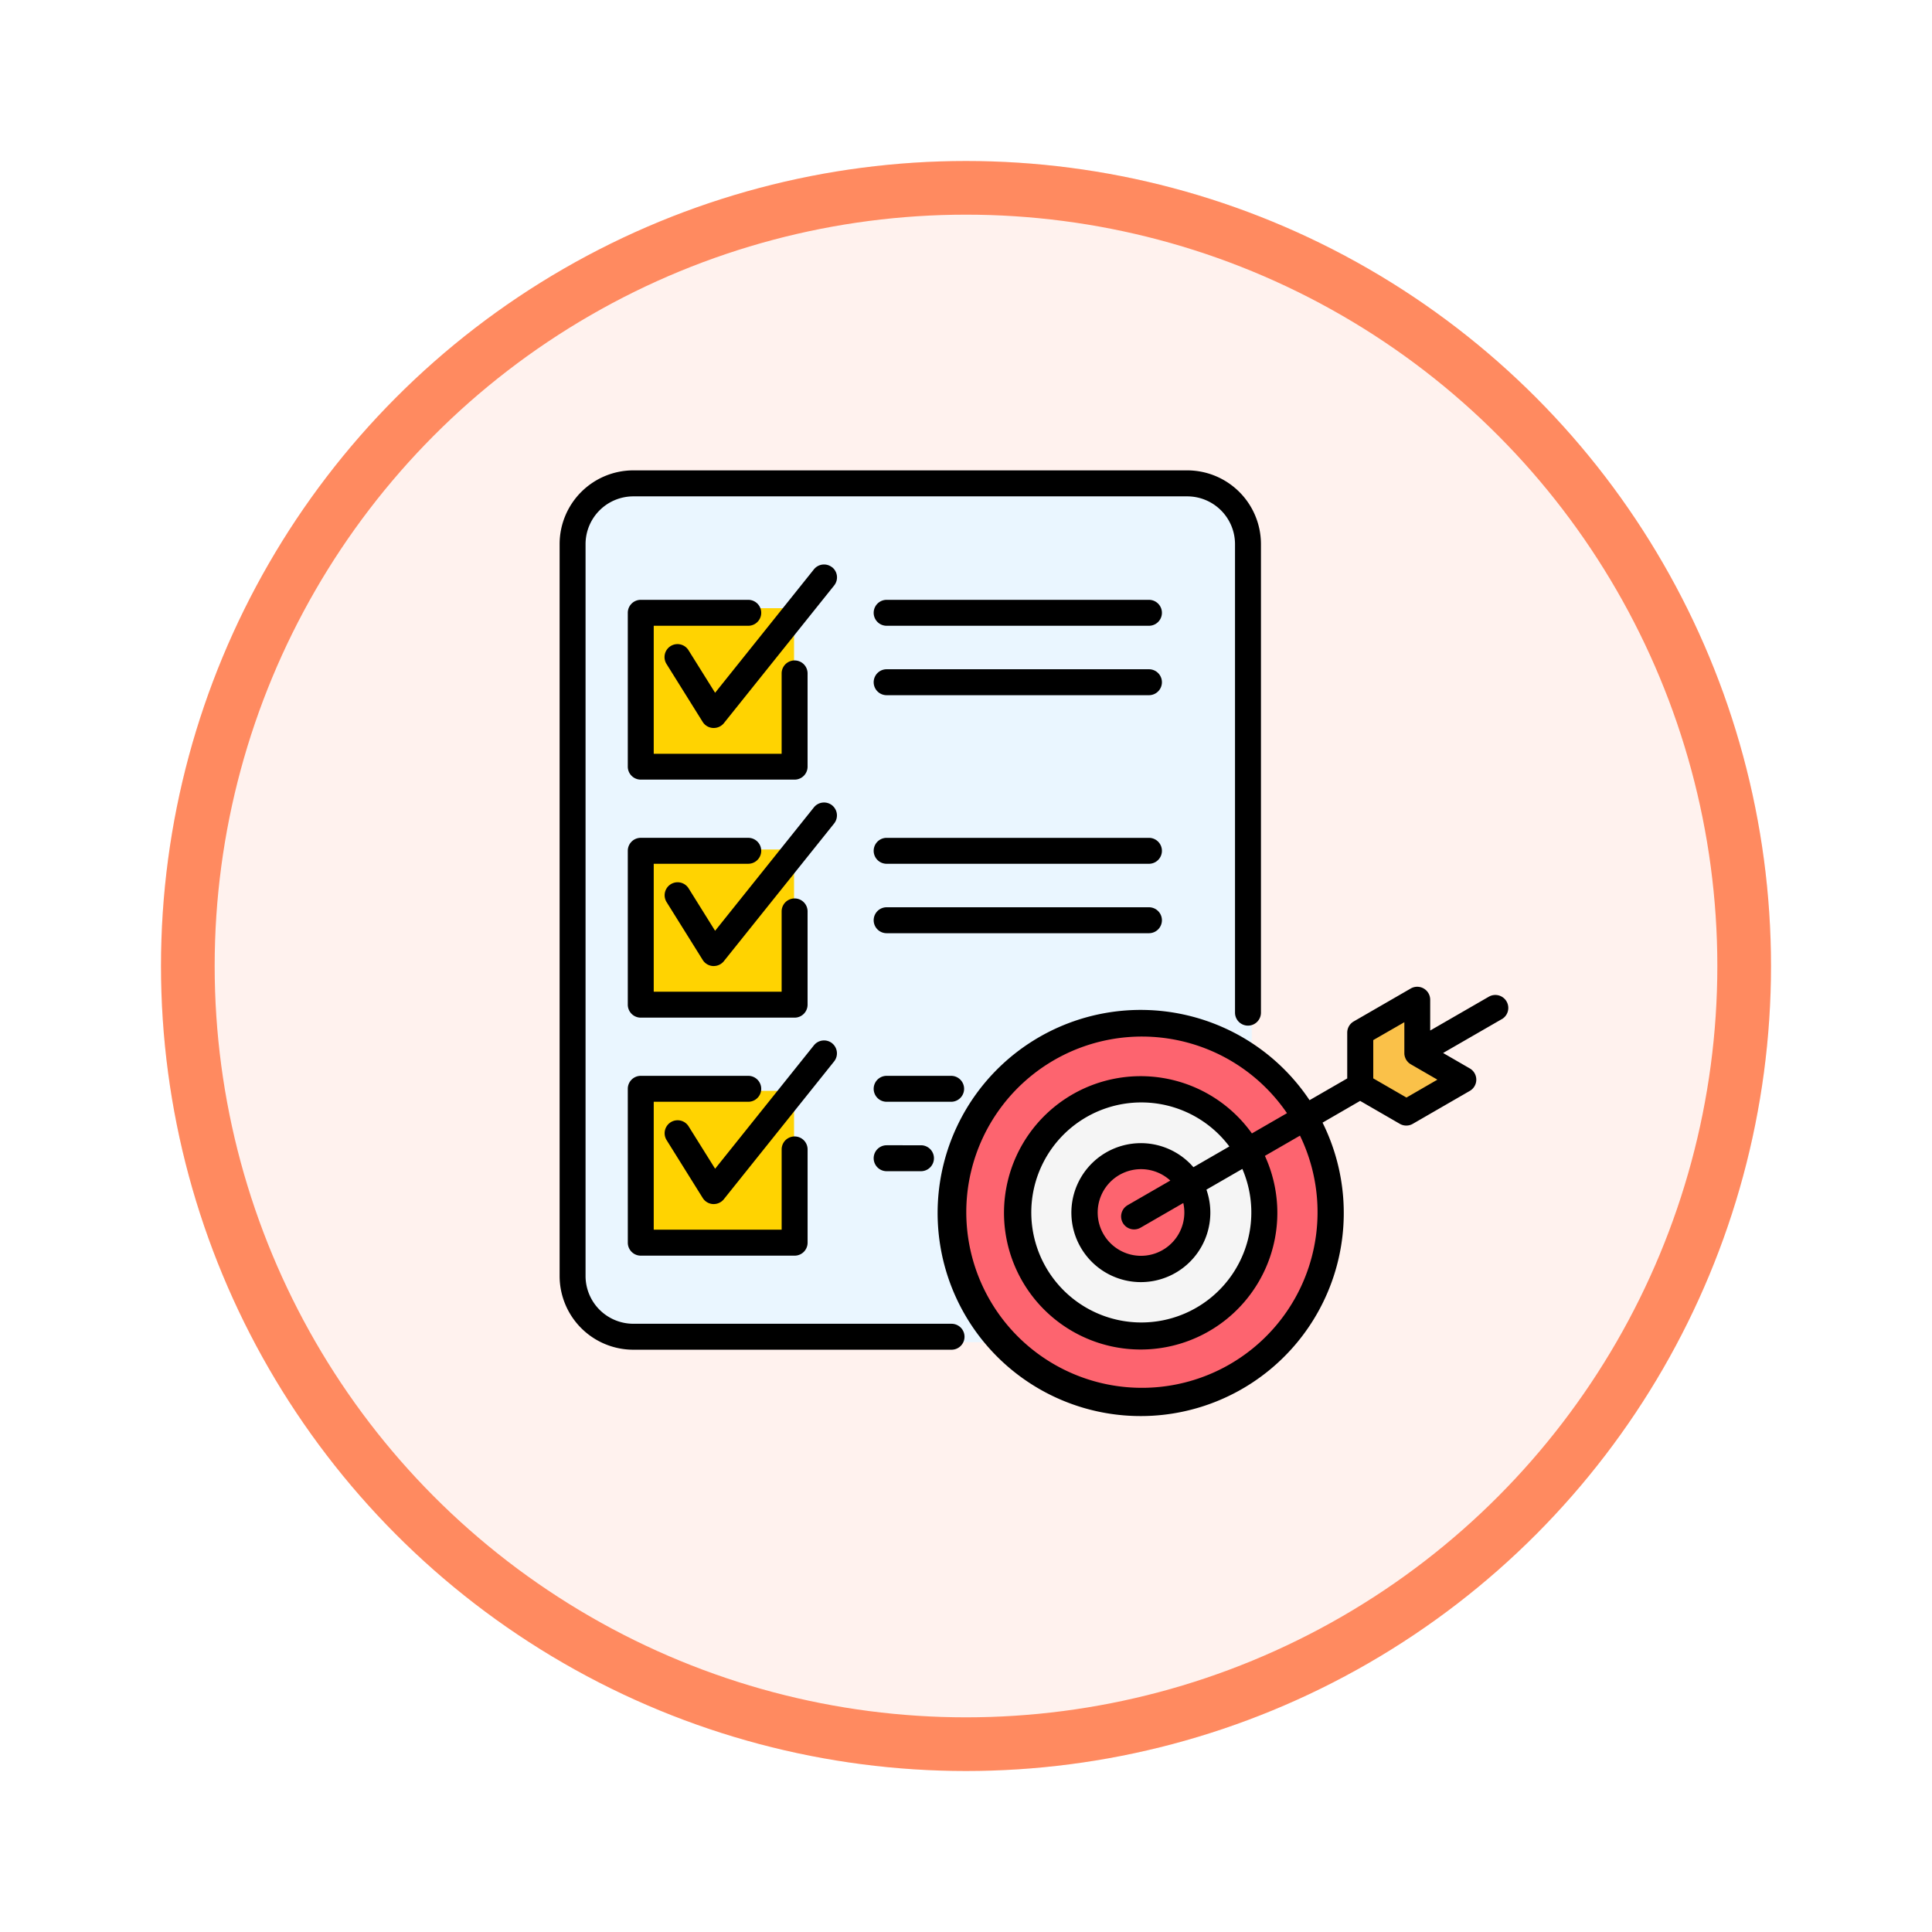 <svg xmlns="http://www.w3.org/2000/svg" xmlns:xlink="http://www.w3.org/1999/xlink" width="108" height="108" viewBox="0 0 108 108">
  <defs>
    <filter id="Fondo" x="0" y="0" width="108" height="108" filterUnits="userSpaceOnUse">
      <feOffset dy="3" input="SourceAlpha"/>
      <feGaussianBlur stdDeviation="3" result="blur"/>
      <feFlood flood-opacity="0.161"/>
      <feComposite operator="in" in2="blur"/>
      <feComposite in="SourceGraphic"/>
    </filter>
  </defs>
  <g id="Group_1144351" data-name="Group 1144351" transform="translate(-273 -5299)">
    <g id="Group_1144237" data-name="Group 1144237">
      <g transform="matrix(1, 0, 0, 1, 273, 5299)" filter="url(#Fondo)">
        <g id="Fondo-2" data-name="Fondo" transform="translate(9 6)" fill="#fff2ee" stroke="#ff8a60" stroke-width="3">
          <circle cx="45" cy="45" r="45" stroke="none"/>
          <circle cx="45" cy="45" r="43.5" fill="none"/>
        </g>
      </g>
      <g id="Group_1144236" data-name="Group 1144236" transform="translate(303.783 5323.694)">
        <g id="Group_1144227" data-name="Group 1144227" transform="translate(0.915 1.969)">
          <path id="Path_979281" data-name="Path 979281" d="M4.5,8.575V50.062A3.45,3.45,0,0,0,7.938,53.5h31.4a3.45,3.45,0,0,0,3.438-3.441V8.575a3.45,3.45,0,0,0-3.438-3.441H7.938A3.45,3.45,0,0,0,4.5,8.575Z" transform="translate(-4.5 -5.134)" fill="#eaf6ff" fill-rule="evenodd"/>
        </g>
        <g id="Group_1144228" data-name="Group 1144228" transform="translate(4.88 36.285)">
          <path id="Path_979282" data-name="Path 979282" d="M42.705,335.816H51.43v8.722H42.705Z" transform="translate(-42.705 -335.816)" fill="#ffd301" fill-rule="evenodd"/>
        </g>
        <g id="Group_1144229" data-name="Group 1144229" transform="translate(4.88 22.794)">
          <path id="Path_979283" data-name="Path 979283" d="M42.705,205.815H51.43v8.722H42.705Z" transform="translate(-42.705 -205.815)" fill="#ffd301" fill-rule="evenodd"/>
        </g>
        <g id="Group_1144230" data-name="Group 1144230" transform="translate(4.88 9.304)">
          <path id="Path_979284" data-name="Path 979284" d="M42.705,75.814H51.43v8.725H42.705Z" transform="translate(-42.705 -75.814)" fill="#ffd301" fill-rule="evenodd"/>
        </g>
        <g id="Group_1144231" data-name="Group 1144231" transform="translate(22.285 32.549)">
          <path id="Path_979285" data-name="Path 979285" d="M221.177,321.3a10.743,10.743,0,1,0-10.743-10.743A10.763,10.763,0,0,0,221.177,321.3Z" transform="translate(-210.434 -299.816)" fill="#fd646f" fill-rule="evenodd"/>
        </g>
        <g id="Group_1144232" data-name="Group 1144232" transform="translate(26.042 36.098)">
          <path id="Path_979286" data-name="Path 979286" d="M253.621,347.99A6.986,6.986,0,1,0,246.635,341,7,7,0,0,0,253.621,347.99Z" transform="translate(-246.635 -334.017)" fill="#f5f5f5" fill-rule="evenodd"/>
        </g>
        <g id="Group_1144233" data-name="Group 1144233" transform="translate(29.837 39.894)">
          <path id="Path_979287" data-name="Path 979287" d="M286.4,376.974a3.191,3.191,0,1,0-3.191-3.191A3.2,3.2,0,0,0,286.4,376.974Z" transform="translate(-283.209 -370.592)" fill="#fd646f" fill-rule="evenodd"/>
        </g>
        <g id="Group_1144234" data-name="Group 1144234" transform="translate(24.835 40.178)">
          <path id="Path_979288" data-name="Path 979288" d="M253.419,375.67A10.98,10.98,0,0,1,235,383.749a10.746,10.746,0,0,0,18.167-10.413A10.953,10.953,0,0,1,253.419,375.67Z" transform="translate(-235.002 -373.336)" fill="#eb4954" fill-rule="evenodd"/>
        </g>
        <g id="Group_1144235" data-name="Group 1144235" transform="translate(45.136 31.236)">
          <path id="Path_979289" data-name="Path 979289" d="M430.633,292.051v-3.018l3.233-1.866v3.018l2.617,1.512-3.233,1.866Z" transform="translate(-430.633 -287.166)" fill="#fac149" fill-rule="evenodd"/>
        </g>
        <path id="Path_979290" data-name="Path 979290" d="M4.311,36.171a.725.725,0,0,1,.725-.725h6.009a.725.725,0,0,1,0,1.45H5.761v7.151h7.151V39.559a.725.725,0,1,1,1.45,0v5.214a.725.725,0,0,1-.725.725h-8.6a.725.725,0,0,1-.725-.725Zm11.424-2.545a.725.725,0,0,0-1.019.113l-5.523,6.9L7.711,38.27a.725.725,0,0,0-1.23.769L8.5,42.274a.726.726,0,0,0,.573.34h.042a.725.725,0,0,0,.566-.272l6.162-7.7A.725.725,0,0,0,15.734,33.626ZM4.311,31.468a.725.725,0,0,0,.725.725h8.6a.725.725,0,0,0,.725-.725V26.254a.725.725,0,1,0-1.45,0v4.489H5.761V23.591h5.284a.725.725,0,0,0,0-1.45H5.036a.725.725,0,0,0-.725.725ZM15.734,20.325a.725.725,0,0,0-1.019.113l-5.523,6.9L7.711,24.966a.725.725,0,1,0-1.23.769L8.5,28.969a.725.725,0,0,0,.573.339h.042a.725.725,0,0,0,.566-.272l6.162-7.694A.725.725,0,0,0,15.734,20.325Zm6.675,28.98H4.619A2.672,2.672,0,0,1,1.95,46.637V5.722A2.672,2.672,0,0,1,4.619,3.053H35.587a2.672,2.672,0,0,1,2.668,2.668V31.914a.725.725,0,1,0,1.45,0V5.722A4.123,4.123,0,0,0,35.587,1.6H4.619A4.123,4.123,0,0,0,.5,5.722V46.637a4.123,4.123,0,0,0,4.119,4.119h17.79a.725.725,0,0,0,0-1.45ZM11.045,10.287a.725.725,0,0,0,0-1.45H5.036a.725.725,0,0,0-.725.725v8.6a.725.725,0,0,0,.725.725h8.6a.725.725,0,0,0,.725-.725V12.95a.725.725,0,1,0-1.45,0v4.492H5.761V10.287ZM15.734,7.02a.725.725,0,0,0-1.019.113l-5.523,6.9L7.711,11.664a.725.725,0,1,0-1.229.769L8.5,15.665A.725.725,0,0,0,9.077,16h.042a.725.725,0,0,0,.566-.272l6.162-7.694a.725.725,0,0,0-.113-1.019Zm17.71,1.817H18.781a.725.725,0,0,0,0,1.45H33.444a.725.725,0,0,0,0-1.45Zm0,3.881H18.781a.725.725,0,0,0,0,1.45H33.444a.725.725,0,0,0,0-1.45Zm0,9.424H18.781a.725.725,0,0,0,0,1.45H33.444a.725.725,0,0,0,0-1.45Zm.725,4.606a.725.725,0,0,0-.725-.725H18.781a.725.725,0,0,0,0,1.45H33.444A.725.725,0,0,0,34.169,26.747ZM23.111,36.171a.725.725,0,0,0-.725-.725H18.781a.725.725,0,0,0,0,1.45h3.605A.725.725,0,0,0,23.111,36.171Zm-4.33,3.156a.725.725,0,0,0,0,1.45H20.7a.725.725,0,0,0,0-1.45Zm34.384-7.049-3.278,1.891,1.493.863a.725.725,0,0,1,0,1.256l-3.188,1.841a.724.724,0,0,1-.725,0l-2.218-1.282-2.1,1.215a11.352,11.352,0,1,1-.727-1.255l2.106-1.216V33.033a.725.725,0,0,1,.362-.628l3.188-1.841a.725.725,0,0,1,1.088.628v1.721l3.278-1.891a.725.725,0,0,1,.725,1.256Zm-11.278,6.51L39.926,39.92a7.64,7.64,0,1,1-.727-1.255l1.961-1.132a9.818,9.818,0,1,0,.727,1.255Zm-9.636,3.889L34.638,41.3a2.422,2.422,0,1,0,.726,1.255l-2.388,1.379a.725.725,0,1,1-.725-1.256Zm3.679-2.124,2.008-1.159a6.15,6.15,0,1,0,.727,1.255l-2.008,1.159a3.884,3.884,0,1,1-.727-1.255ZM49.568,35.66,48.081,34.8l0,0,0,0-.018-.012c-.021-.013-.041-.026-.06-.04l-.023-.02c-.017-.014-.033-.027-.048-.043s-.019-.021-.028-.032-.024-.025-.034-.039a.738.738,0,0,1-.053-.079h0a.735.735,0,0,1-.038-.078l-.008-.021c-.008-.021-.016-.042-.022-.064l-.006-.021a.722.722,0,0,1-.016-.08v0a.713.713,0,0,1-.006-.089s0,0,0-.006V32.448l-1.738,1v2.14l1.856,1.072Z"/>
      </g>
    </g>
  </g>
</svg>

